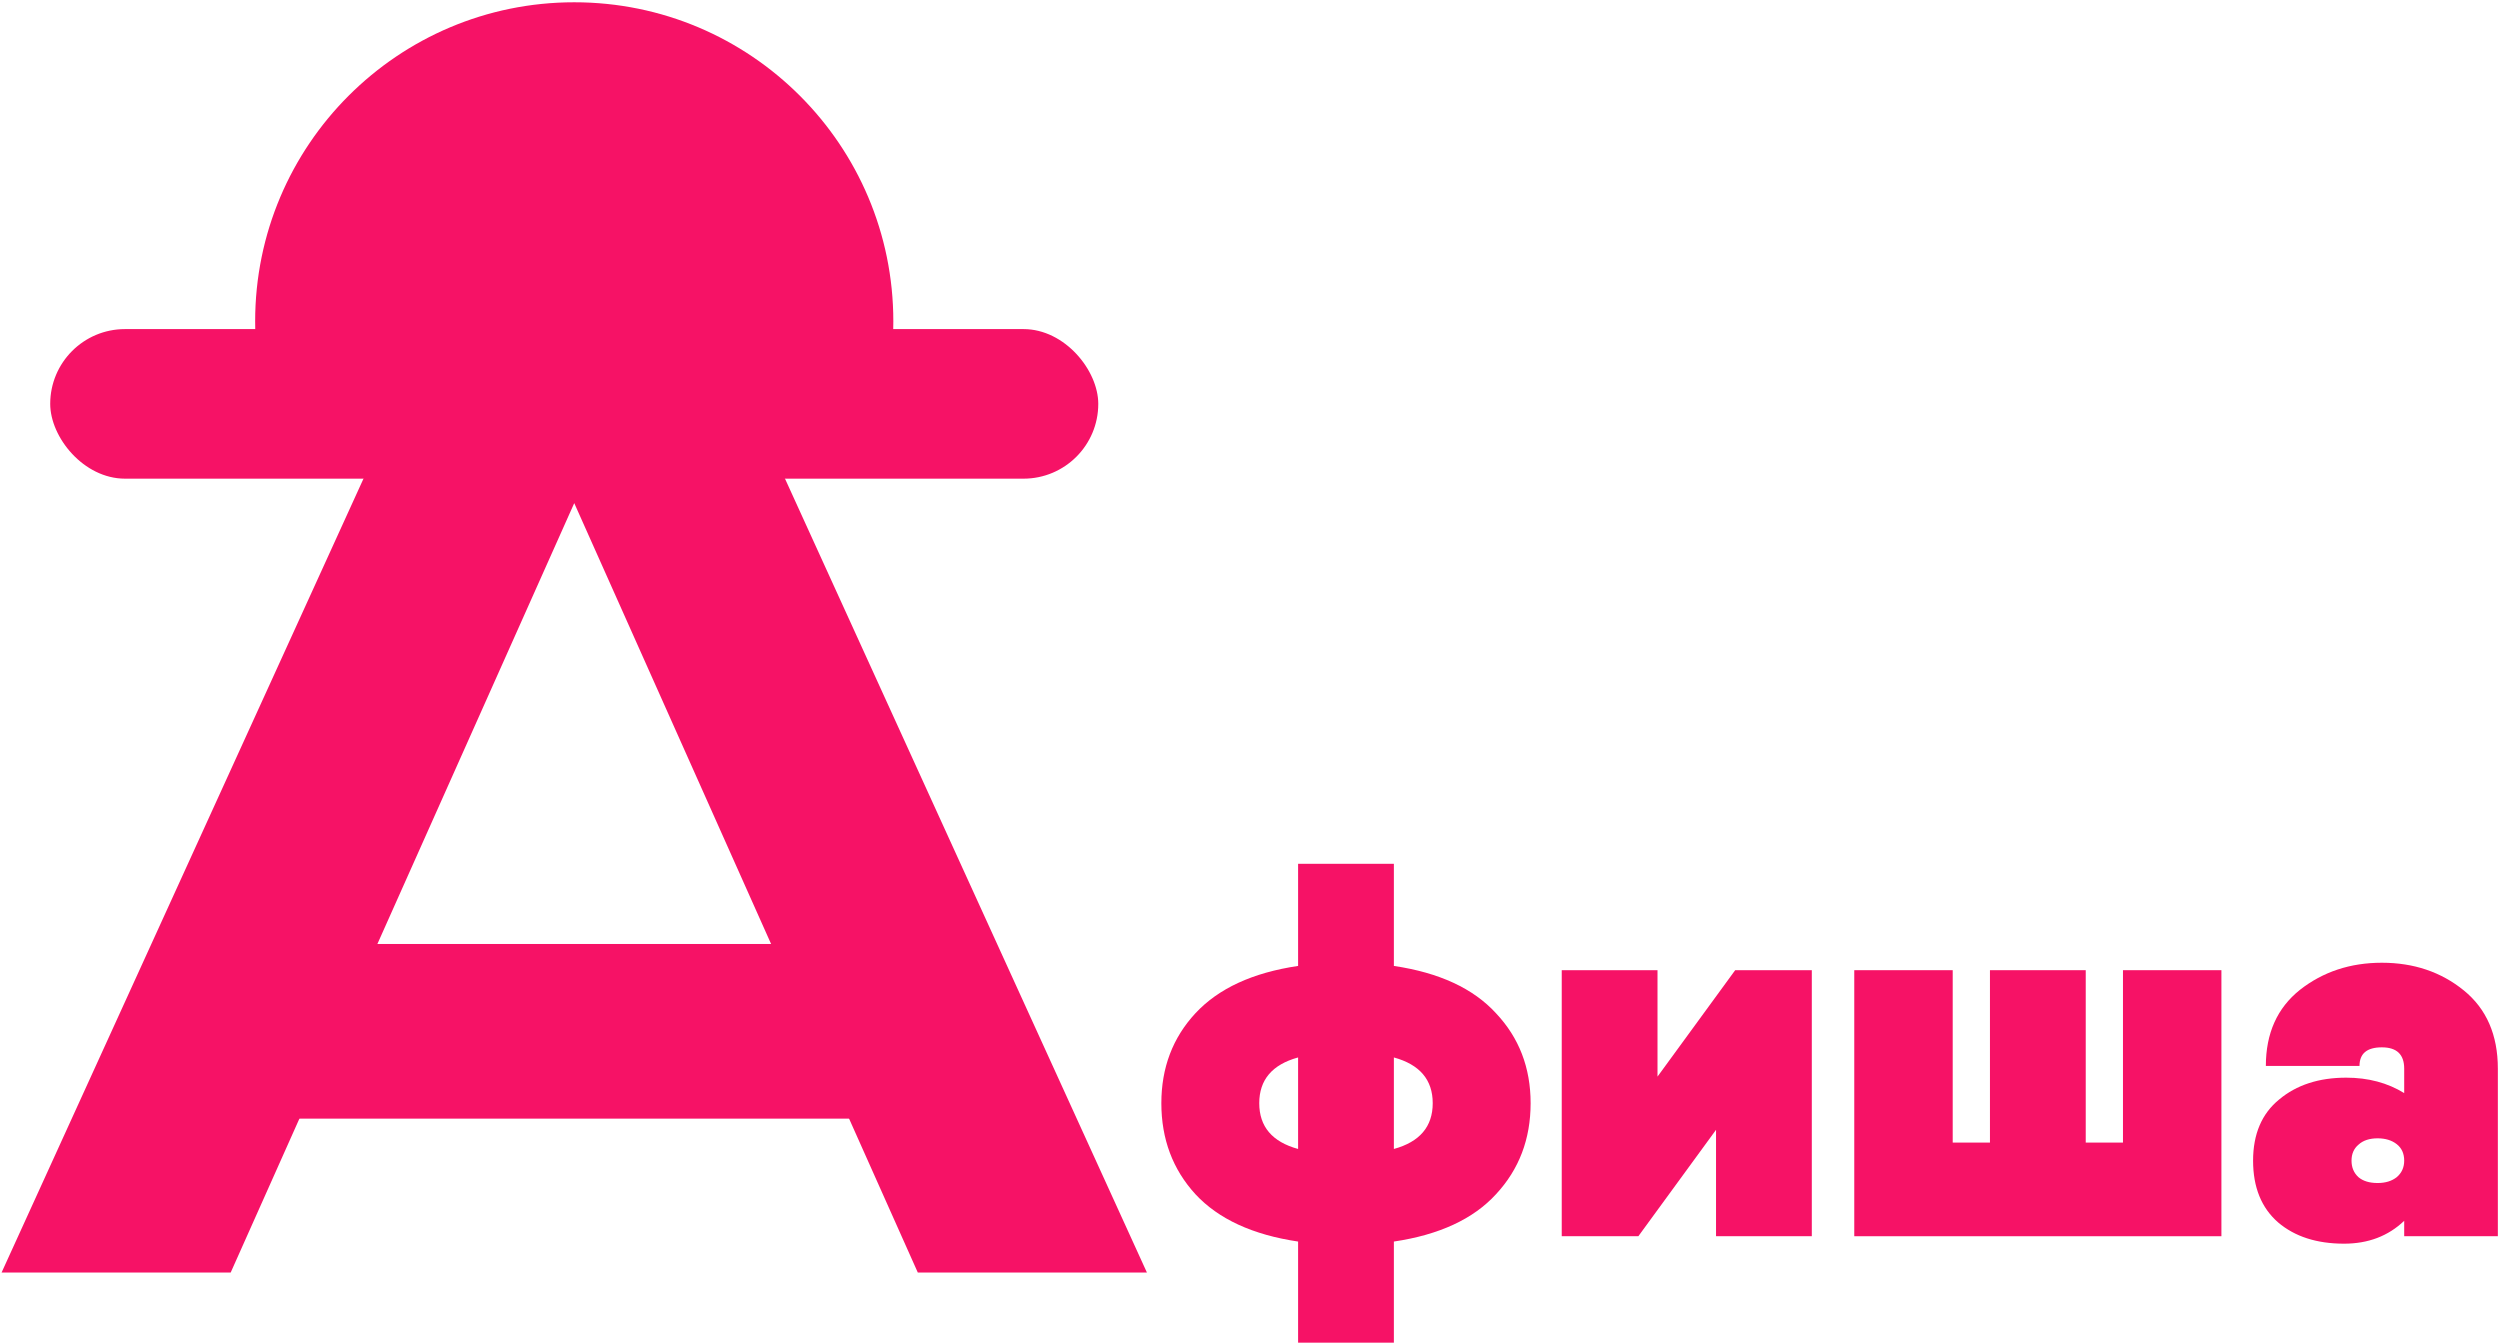 <svg width="806" height="433" viewBox="0 0 806 433" fill="none" xmlns="http://www.w3.org/2000/svg">
<path d="M306.421 355.674H326.321L316.371 318.792L306.421 355.674Z" fill="#F61266"/>
<path d="M493.472 355.674C493.472 367.225 489.755 377.003 482.321 385.008C475.002 393.014 464.023 398.103 449.385 400.276V432.869H418.507V400.276C403.868 398.103 392.832 393.014 385.399 385.008C378.08 377.003 374.42 367.225 374.42 355.674C374.42 344.238 378.08 334.574 385.399 326.683C392.832 318.678 403.868 313.589 418.507 311.416V278.479H449.385V311.416C464.023 313.589 475.002 318.678 482.321 326.683C489.755 334.574 493.472 344.238 493.472 355.674ZM418.507 340.922C410.158 343.209 405.984 348.126 405.984 355.674C405.984 363.222 410.158 368.14 418.507 370.427V340.922ZM449.385 370.427C457.733 368.14 461.908 363.222 461.908 355.674C461.908 348.126 457.733 343.209 449.385 340.922V370.427Z" fill="#F61266"/>
<path d="M559.425 312.788H584.127V398.56H553.249V364.252L528.204 398.56H503.502V312.788H534.38V347.097L559.425 312.788Z" fill="#F61266"/>
<path d="M684.447 312.788H716.183V398.56H684.447H641.561H608.625H597.817V312.788H629.553V368.369H641.561V312.788H672.439V368.369H684.447V312.788Z" fill="#F61266"/>
<path d="M767.909 310.387C778.202 310.387 787.008 313.36 794.327 319.307C801.646 325.254 805.306 333.66 805.306 344.524V398.56H775.114V393.586C769.968 398.503 763.506 400.962 755.729 400.962C746.923 400.962 739.833 398.675 734.458 394.1C729.083 389.411 726.395 382.778 726.395 374.201C726.395 365.624 729.197 359.048 734.801 354.474C740.405 349.785 747.61 347.44 756.416 347.44C763.506 347.44 769.739 349.099 775.114 352.415V344.524C775.114 339.95 772.712 337.662 767.909 337.662C763.106 337.662 760.704 339.664 760.704 343.666H730.512C730.512 333.145 734.172 324.968 741.491 319.135C748.925 313.303 757.731 310.387 767.909 310.387ZM766.537 381.406C769.053 381.406 771.111 380.777 772.712 379.519C774.313 378.147 775.114 376.374 775.114 374.201C775.114 371.914 774.313 370.141 772.712 368.883C771.111 367.625 769.053 366.996 766.537 366.996C763.906 366.996 761.848 367.683 760.361 369.055C758.874 370.313 758.131 372.028 758.131 374.201C758.131 376.374 758.874 378.147 760.361 379.519C761.848 380.777 763.906 381.406 766.537 381.406Z" fill="#F61266"/>
<path fill-rule="evenodd" clip-rule="evenodd" d="M369.767 410.271L185.136 5.282L0.506 410.271H74.371L185.136 162.207L295.901 410.271H369.767Z" fill="#F61266"/>
<rect x="310.821" y="360.646" width="251.369" height="56.307" transform="rotate(-180 310.821 360.646)" fill="#F61266"/>
<path d="M288.009 103.61C288.009 160.425 241.951 145.198 185.136 145.198C128.321 145.198 82.263 160.425 82.263 103.61C82.263 46.794 128.321 0.736 185.136 0.736C241.951 0.736 288.009 46.794 288.009 103.61Z" fill="#F61266"/>
<rect x="16.189" y="106.098" width="337.894" height="48.224" rx="24.112" fill="#F61266"/>
</svg>
